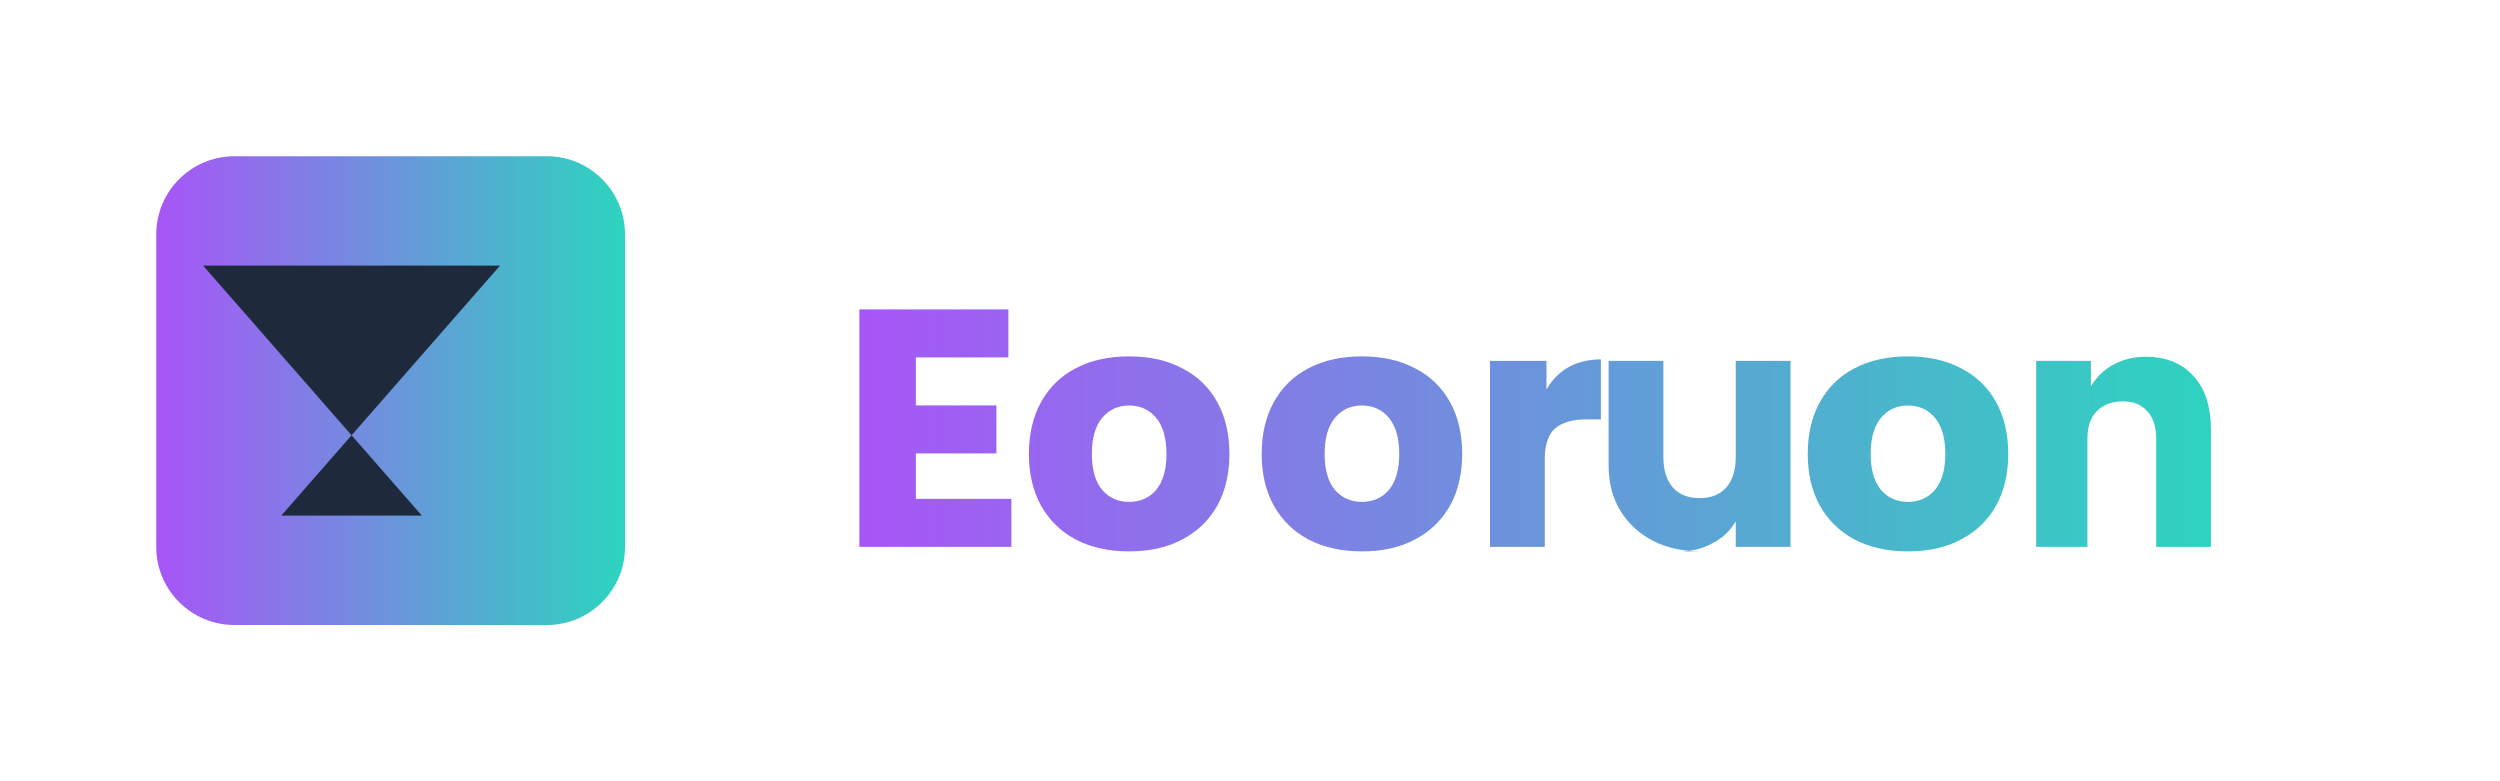 <svg width="160" height="50" viewBox="0 0 160 50" fill="none" xmlns="http://www.w3.org/2000/svg">
  <defs>
    <linearGradient id="gradient" x1="0%" y1="0%" x2="100%" y2="0%">
      <stop offset="0%" stop-color="#a855f7" />
      <stop offset="100%" stop-color="#2dd4bf" />
    </linearGradient>
  </defs>
  <!-- Logo shape -->
  <path d="M35 10H15C12.239 10 10 12.239 10 15V35C10 37.761 12.239 40 15 40H35C37.761 40 40 37.761 40 35V15C40 12.239 37.761 10 35 10Z" fill="url(#gradient)" />
  
  <!-- Stylized Z shape -->
  <path d="M32 17L18 33H27L13 17H32Z" fill="#1e293b" />
  
  <!-- Text -->
  <path d="M55 35V19.8H64.536V22.872H58.616V25.944H63.768V29.016H58.616V31.928H64.728V35H55ZM72.266 35.288C70.946 35.288 69.802 35.032 68.834 34.52C67.882 34.008 67.146 33.288 66.626 32.36C66.106 31.416 65.85 30.312 65.85 29.048C65.85 27.784 66.106 26.68 66.626 25.736C67.146 24.792 67.882 24.072 68.834 23.576C69.802 23.064 70.946 22.808 72.266 22.808C73.586 22.808 74.722 23.064 75.674 23.576C76.642 24.072 77.386 24.792 77.906 25.736C78.426 26.68 78.682 27.784 78.682 29.048C78.682 30.312 78.426 31.416 77.906 32.36C77.386 33.288 76.642 34.008 75.674 34.52C74.722 35.032 73.586 35.288 72.266 35.288ZM72.266 32.12C72.978 32.12 73.554 31.864 73.994 31.352C74.434 30.824 74.654 30.056 74.654 29.048C74.654 28.04 74.434 27.272 73.994 26.744C73.554 26.216 72.978 25.952 72.266 25.952C71.554 25.952 70.978 26.216 70.538 26.744C70.098 27.272 69.878 28.04 69.878 29.048C69.878 30.056 70.098 30.824 70.538 31.352C70.978 31.864 71.554 32.12 72.266 32.12ZM87.163 35.288C85.843 35.288 84.699 35.032 83.731 34.52C82.779 34.008 82.043 33.288 81.523 32.36C81.003 31.416 80.747 30.312 80.747 29.048C80.747 27.784 81.003 26.68 81.523 25.736C82.043 24.792 82.779 24.072 83.731 23.576C84.699 23.064 85.843 22.808 87.163 22.808C88.483 22.808 89.619 23.064 90.571 23.576C91.539 24.072 92.283 24.792 92.803 25.736C93.323 26.68 93.579 27.784 93.579 29.048C93.579 30.312 93.323 31.416 92.803 32.36C92.283 33.288 91.539 34.008 90.571 34.52C89.619 35.032 88.483 35.288 87.163 35.288ZM87.163 32.12C87.875 32.12 88.451 31.864 88.891 31.352C89.331 30.824 89.551 30.056 89.551 29.048C89.551 28.04 89.331 27.272 88.891 26.744C88.451 26.216 87.875 25.952 87.163 25.952C86.451 25.952 85.875 26.216 85.435 26.744C84.995 27.272 84.775 28.04 84.775 29.048C84.775 30.056 84.995 30.824 85.435 31.352C85.875 31.864 86.451 32.12 87.163 32.12ZM95.36 35V23.096H98.976V24.92C99.352 24.28 99.832 23.8 100.416 23.48C101.016 23.16 101.696 23 102.456 23V26.84H101.52C100.648 26.84 99.984 27.032 99.528 27.416C99.088 27.8 98.864 28.456 98.864 29.384V35H95.36ZM108.844 35.288C107.7 35.288 106.684 35.064 105.796 34.616C104.908 34.152 104.212 33.512 103.708 32.696C103.204 31.864 102.952 30.904 102.952 29.816V23.096H106.456V29.24C106.456 30.088 106.66 30.744 107.068 31.208C107.476 31.656 108.044 31.88 108.772 31.88C109.5 31.88 110.068 31.656 110.476 31.208C110.884 30.744 111.088 30.088 111.088 29.24V23.096H114.592V35H111.088V33.368C110.728 33.976 110.236 34.44 109.612 34.76C108.988 35.112 108.276 35.288 107.484 35.288H108.844ZM122.111 35.288C120.791 35.288 119.647 35.032 118.679 34.52C117.727 34.008 116.991 33.288 116.471 32.36C115.951 31.416 115.695 30.312 115.695 29.048C115.695 27.784 115.951 26.68 116.471 25.736C116.991 24.792 117.727 24.072 118.679 23.576C119.647 23.064 120.791 22.808 122.111 22.808C123.431 22.808 124.567 23.064 125.519 23.576C126.487 24.072 127.231 24.792 127.751 25.736C128.271 26.68 128.527 27.784 128.527 29.048C128.527 30.312 128.271 31.416 127.751 32.36C127.231 33.288 126.487 34.008 125.519 34.52C124.567 35.032 123.431 35.288 122.111 35.288ZM122.111 32.12C122.823 32.12 123.399 31.864 123.839 31.352C124.279 30.824 124.499 30.056 124.499 29.048C124.499 28.04 124.279 27.272 123.839 26.744C123.399 26.216 122.823 25.952 122.111 25.952C121.399 25.952 120.823 26.216 120.383 26.744C119.943 27.272 119.723 28.04 119.723 29.048C119.723 30.056 119.943 30.824 120.383 31.352C120.823 31.864 121.399 32.12 122.111 32.12ZM130.315 35V23.096H133.819V24.728C134.179 24.12 134.659 23.656 135.259 23.336C135.875 23 136.563 22.832 137.323 22.832C138.619 22.832 139.635 23.24 140.371 24.056C141.123 24.856 141.499 26.008 141.499 27.512V35H137.995V28.088C137.995 27.304 137.803 26.712 137.419 26.312C137.051 25.896 136.531 25.688 135.859 25.688C135.163 25.688 134.611 25.896 134.203 26.312C133.795 26.712 133.595 27.304 133.595 28.088V35H130.315Z" fill="url(#gradient)" />
</svg>
